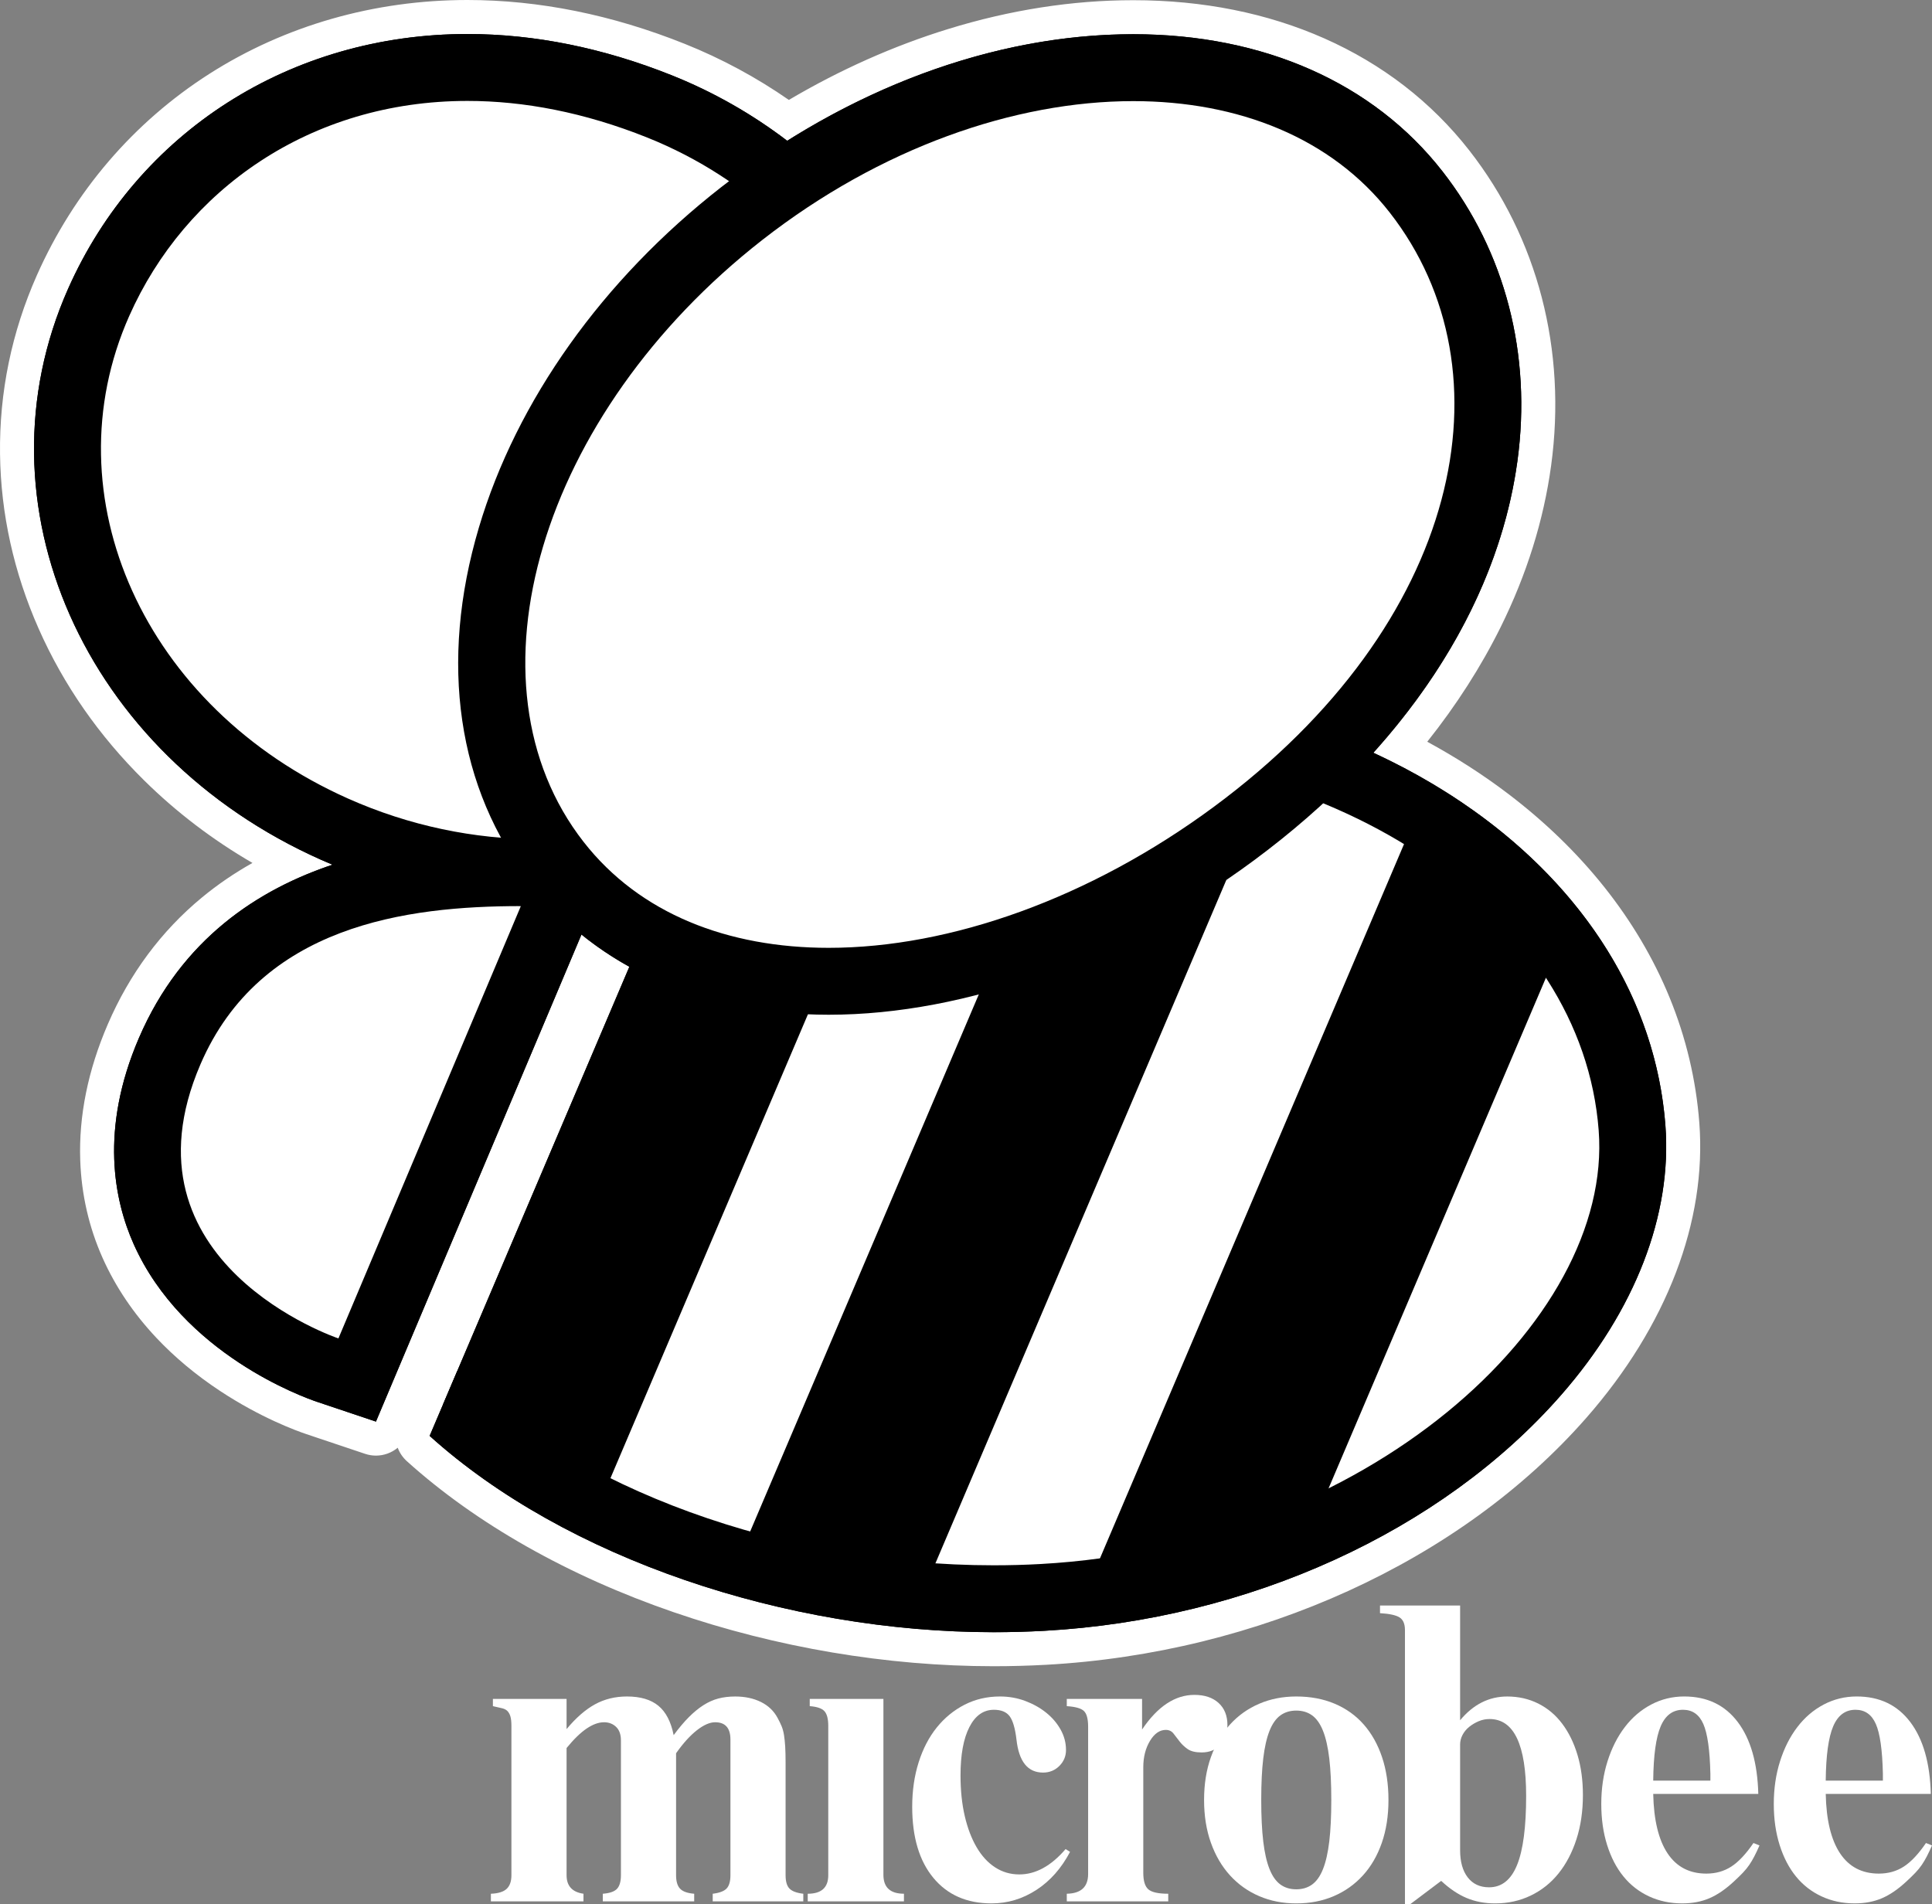 <?xml version="1.0" encoding="utf-8"?>
<!-- Generator: Adobe Illustrator 26.5.0, SVG Export Plug-In . SVG Version: 6.00 Build 0)  -->
<svg version="1.1" id="Layer_1" xmlns="http://www.w3.org/2000/svg" xmlns:xlink="http://www.w3.org/1999/xlink" x="0px" y="0px"
	 viewBox="0 0 2271.47 2239" style="enable-background:new 0 0 2271.47 2239;" xml:space="preserve">
<rect x="0" y="0" width="2271.47" height="2239" fill="#808080" stroke="none"/>
<style type="text/css">
	.st0{fill:#FFFFFF;}
	.st1{fill:#FF8500;}
</style>
<g>
	<g>
		<path d="M1168.29,1939.18c-123.16,0-250.97-21.58-369.62-62.39c-121.14-41.68-227.27-101.69-306.94-173.56
			c-6.34-5.72-8.35-14.83-5.01-22.68l32.43-76.22c0.08-0.2,0.17-0.39,0.26-0.58l195.2-458.58c-7.7-4.71-15.22-9.67-22.55-14.85
			L488.78,1612.1l-28.35,67.21c-3.2,7.59-10.59,12.23-18.43,12.23c-2.11,0-4.26-0.34-6.36-1.04l-69.17-23.21
			c-7.96-2.68-49.96-17.57-96.84-48.55c-60.95-40.27-104.92-89.96-130.69-147.69c-24.47-54.8-43.26-144.17,6.16-258.74
			c38.83-90.05,104.24-156.16,194.78-197.06C71.24,879.45-50.77,585.03,61.74,331.54C147.05,139.39,333.97,20.01,549.54,20
			c81.53,0,165.01,16.87,248.11,50.14c45.72,18.3,89.02,42.24,128.91,71.23c62.38-37.99,127.56-67.59,193.92-88.08
			c71.06-21.93,142.34-33.06,211.88-33.06c159.53,0,294.25,60,379.33,168.94c77.24,98.91,109.97,225.24,92.16,355.72
			c-15.82,115.84-69.91,230.69-156.88,333.6c90.29,45.49,167.09,106.17,223.21,176.55c31.21,39.14,56.18,81.32,74.22,125.37
			c18.57,45.34,29.86,92.85,33.56,141.21c8.48,110.5-36.9,228.46-127.77,332.16c-143.81,164.12-376.05,270.2-621.26,283.74
			C1208.91,1938.62,1188.5,1939.18,1168.29,1939.18z"/>
		<path class="st0" d="M549.54,40c78.99,0,159.94,16.39,240.68,48.71c48.79,19.54,94.28,45.53,135.31,76.82
			c129.17-81.29,270.82-125.3,406.83-125.3c153.24,0,282.35,57.26,363.57,161.25c73.9,94.63,105.18,215.62,88.11,340.7
			c-16.46,120.6-75.23,238.39-169.37,342.91c196.29,90.75,328.94,249.67,343.35,438.04c8.07,105.11-35.58,217.85-122.87,317.45
			c-140.35,160.18-367.39,263.7-607.32,276.95c-19.61,1.08-39.66,1.63-59.54,1.63c-243.99,0-503.25-86.55-663.16-230.81l32.43-76.22
			c0,0,0.01,0,0.01,0.01l202.36-475.4c-20-11.08-38.81-23.74-56.3-37.91l-213.28,505.47L442,1671.53l-69.17-23.22
			c-15.99-5.38-157.95-56.21-215.64-185.44c-22.83-51.14-40.29-134.74,6.27-242.67c49.88-115.67,139.38-174.02,227.46-203.47
			c-4.58-1.91-9.14-3.86-13.66-5.88C98.6,886.75-31.95,591.92,80.02,339.65C162.08,154.83,341.99,40.01,549.54,40 M549.54,0
			C549.54,0,549.54,0,549.54,0C440.06,0.01,335.17,30.02,246.2,86.8C157.03,143.72,86.92,225.54,43.46,323.42
			C13.7,390.47-0.9,461.32,0.04,534.02c0.91,70.18,16.23,139.32,45.54,205.49c29.14,65.81,70.8,125.71,123.83,178.05
			c37.88,37.39,80.55,69.89,127.42,97.09c-21.36,12.02-41.21,25.59-59.44,40.65c-47.8,39.49-85.03,89.64-110.66,149.07
			c-23.28,53.98-34.18,107.76-32.4,159.84c1.38,40.24,10.24,78.92,26.34,114.98c15.06,33.73,36.32,65.3,63.18,93.84
			c21.47,22.81,46.62,43.8,74.75,62.38c47.73,31.54,89.74,46.87,101.48,50.82l69.19,23.22c4.21,1.41,8.5,2.09,12.73,2.09
			c9.4,0,18.47-3.33,25.61-9.28c2.19,5.93,5.81,11.38,10.72,15.81c81.65,73.66,190.17,135.08,313.83,177.63
			c120.71,41.53,250.77,63.48,376.12,63.48c20.58,0,41.35-0.57,61.74-1.69c61.76-3.41,123.57-12.64,183.73-27.44
			c59.36-14.6,117.12-34.61,171.67-59.49c54.7-24.94,106.12-54.75,152.83-88.59c47.61-34.5,90.33-73.19,126.98-115.02
			c94.45-107.77,141.56-230.96,132.67-346.87c-3.86-50.43-15.63-99.97-34.99-147.25c-18.76-45.81-44.7-89.63-77.09-130.26
			c-31.64-39.68-69.5-76.38-112.52-109.08c-29.46-22.39-61.36-42.92-95.26-61.33c34.37-43.18,63.3-88.33,86.28-134.74
			c30.63-61.85,50.59-125.71,59.34-189.82c18.54-135.88-15.63-267.54-96.21-370.73c-22.19-28.41-47.97-54.02-76.62-76.12
			c-28.33-21.85-59.77-40.5-93.47-55.45c-67.42-29.9-143.13-45.06-225.01-45.06c-71.54,0-144.81,11.42-217.78,33.95
			c-63.93,19.73-126.75,47.72-187.09,83.31c-38.2-26.52-79.26-48.65-122.4-65.92C719.61,17.35,633.63,0,549.54,0L549.54,0z"/>
	</g>
	<g>
		<path class="st0" d="M837.95,2235.69v-8.99c7.89-0.95,13.33-3,16.33-6.15c3-3.15,4.5-8.36,4.5-15.62v-159.51
			c0-13.57-6-20.36-17.99-20.36c-6.32,0-13.49,3.16-21.54,9.47c-8.05,6.32-16.17,15.31-24.38,26.98v143.42
			c0,7.26,1.57,12.54,4.73,15.86c3.15,3.31,8.67,5.29,16.57,5.91v8.99H708.73v-8.99c8.2-0.63,13.8-2.6,16.8-5.91
			c3-3.32,4.5-8.6,4.5-15.86v-158.57c0-6.94-1.89-12.23-5.68-15.86c-3.78-3.62-8.52-5.44-14.2-5.44c-6.32,0-13.09,2.45-20.35,7.34
			c-7.26,4.9-15.15,12.54-23.67,22.96v149.57c0,12.62,6.63,19.88,19.88,21.77v8.99H577.14v-8.99c8.52-0.31,14.67-2.2,18.46-5.68
			c3.79-3.47,5.68-8.83,5.68-16.09v-175.61c0-4.73-0.4-8.44-1.19-11.13c-0.79-2.68-1.98-4.8-3.55-6.39
			c-1.58-1.57-3.79-2.68-6.63-3.31c-2.83-0.63-6.32-1.42-10.41-2.37v-8.52h86.62v35.5c11.04-13.26,22.16-22.96,33.37-29.11
			c11.19-6.15,23.74-9.23,37.63-9.23c15.78,0,28.08,3.63,36.92,10.89c8.83,7.26,14.83,18.78,17.99,34.56
			c6.31-8.52,12.31-15.62,17.99-21.3c5.68-5.68,11.36-10.33,17.05-13.96c5.68-3.62,11.51-6.23,17.51-7.81
			c5.99-1.57,12.62-2.36,19.88-2.36c11.36,0,21.37,2.13,30.06,6.39c8.67,4.26,15.22,10.49,19.64,18.7c1.89,3.48,3.47,6.71,4.73,9.7
			c1.25,3,2.2,6.47,2.84,10.42c0.63,3.95,1.1,8.45,1.42,13.49c0.31,5.05,0.47,11.36,0.47,18.93v132.53c0,7.26,1.5,12.47,4.5,15.62
			c2.99,3.15,8.44,5.21,16.32,6.15v8.99H837.95z"/>
		<path class="st0" d="M949.66,2235.69v-8.99c16.09,0,24.14-7.26,24.14-21.77v-175.61c0-8.2-1.51-13.97-4.5-17.28
			c-3-3.31-8.76-5.28-17.28-5.92v-8.52h86.62v206.85c0,14.83,8.05,22.24,24.14,22.24v8.99H949.66z"/>
		<path class="st0" d="M1218.51,2222.2c-16.26,10.57-33.84,15.85-52.77,15.85c-29.04,0-51.83-10.01-68.4-30.05
			c-16.56-20.04-24.85-47.88-24.85-83.55c0-18.93,2.52-36.36,7.58-52.3c5.04-15.93,12.14-29.58,21.3-40.94
			c9.15-11.36,20.04-20.28,32.66-26.75c12.62-6.46,26.5-9.7,41.65-9.7c10.41,0,20.27,1.74,29.58,5.21
			c9.3,3.48,17.51,8.05,24.61,13.73c7.11,5.68,12.78,12.3,17.05,19.88c4.26,7.58,6.39,15.62,6.39,24.14c0,7.26-2.61,13.49-7.81,18.7
			c-5.21,5.21-11.6,7.81-19.17,7.81c-17.99,0-28.4-12.94-31.24-38.81c-1.58-13.25-4.26-22.4-8.05-27.46
			c-3.79-5.04-9.94-7.57-18.46-7.57c-12.3,0-21.93,6.79-28.87,20.35c-6.94,13.57-10.41,32.5-10.41,56.8
			c0,17.68,1.66,33.61,4.97,47.81c3.32,14.2,7.97,26.43,13.97,36.69c5.99,10.25,13.25,18.15,21.77,23.66
			c8.52,5.53,17.99,8.28,28.4,8.28c19.25,0,37.4-9.94,54.44-29.82l5.21,3.32C1247.93,2196.72,1234.76,2211.63,1218.51,2222.2z"/>
		<path class="st0" d="M1443.1,2028.37c0,9.46-2.77,17.2-8.28,23.19c-5.53,6-12.86,8.99-22.01,8.99c-7.27,0-12.78-1.34-16.57-4.02
			c-3.79-2.68-6.94-5.68-9.47-8.99c-2.53-3.32-4.89-6.39-7.1-9.23s-5.21-4.26-8.99-4.26c-7.26,0-13.49,4.34-18.7,13.01
			c-5.21,8.69-7.81,19.02-7.81,31.01v124.01c0,9.47,1.96,15.94,5.91,19.41c3.94,3.47,11.75,5.21,23.43,5.21v8.99h-119.28v-8.99
			c16.73-0.31,25.09-8.05,25.09-23.19v-173.24c0-9.15-1.66-15.3-4.97-18.46c-3.31-3.15-10.02-5.04-20.12-5.68v-8.52h88.51v35.97
			c18.3-27.14,38.81-40.71,61.54-40.71c11.99,0,21.45,3.16,28.4,9.47C1439.62,2008.65,1443.1,2017.33,1443.1,2028.37z"/>
		<path class="st0" d="M1632.43,2116.41c0,18.63-2.6,35.43-7.81,50.41c-5.21,15-12.62,27.78-22.24,38.34
			c-9.63,10.57-21.07,18.7-34.32,24.38s-27.93,8.52-44.02,8.52c-15.79,0-30.29-2.83-43.55-8.52c-13.25-5.68-24.69-13.8-34.32-24.38
			c-9.63-10.57-17.12-23.35-22.48-38.34c-5.37-14.98-8.05-31.78-8.05-50.41c0-18.61,2.68-35.41,8.05-50.41
			c5.36-14.98,12.86-27.76,22.48-38.34s21.07-18.7,34.32-24.38c13.26-5.68,27.76-8.52,43.55-8.52c16.72,0,31.79,2.84,45.2,8.52
			c13.41,5.68,24.77,13.8,34.08,24.38c9.31,10.57,16.49,23.35,21.54,38.34C1629.89,2080.99,1632.43,2097.8,1632.43,2116.41z
			 M1565.21,2116.41c0-19.24-0.79-35.5-2.36-48.75c-1.58-13.25-4.03-24.06-7.34-32.42c-3.31-8.35-7.58-14.44-12.78-18.22
			c-5.21-3.78-11.44-5.68-18.7-5.68c-7.26,0-13.49,1.89-18.7,5.68c-5.21,3.79-9.47,9.87-12.78,18.22
			c-3.32,8.37-5.76,19.17-7.34,32.42c-1.58,13.26-2.36,29.51-2.36,48.75c0,19.25,0.78,35.5,2.36,48.75
			c1.57,13.25,4.02,24.07,7.34,32.42c3.31,8.37,7.57,14.44,12.78,18.22c5.21,3.79,11.43,5.68,18.7,5.68c7.26,0,13.49-1.89,18.7-5.68
			c5.21-3.79,9.47-9.86,12.78-18.22c3.31-8.35,5.76-19.17,7.34-32.42C1564.42,2151.91,1565.21,2135.66,1565.21,2116.41z"/>
		<path class="st0" d="M1861.04,2110.73c0,18.93-2.53,36.2-7.57,51.83c-5.05,15.62-12.07,29.04-21.07,40.23
			c-8.99,11.21-19.88,19.88-32.66,26.04c-12.78,6.15-26.74,9.23-41.89,9.23c-12.31,0-23.51-2.13-33.61-6.39
			c-10.1-4.26-20.04-10.96-29.82-20.11l-36.45,27.45h-6.15v-322.34c0-7.26-2.13-12.23-6.39-14.91c-4.26-2.68-11.92-4.33-22.95-4.97
			v-8.99h94.19v134.9c15.46-18.61,33.92-27.93,55.38-27.93c13.25,0,25.4,2.77,36.45,8.28c11.04,5.53,20.43,13.41,28.16,23.67
			c7.73,10.25,13.73,22.48,17.99,36.68C1858.92,2077.6,1861.04,2093.38,1861.04,2110.73z M1794.3,2111.67
			c0-60.27-14.36-90.4-43.07-90.4c-4.42,0-8.69,0.87-12.78,2.6c-4.1,1.74-7.81,3.95-11.13,6.62c-3.31,2.69-5.91,5.84-7.81,9.47
			c-1.89,3.63-2.84,7.34-2.84,11.13v124.49c0,13.57,3,24.22,8.99,31.95c6,7.74,14.36,11.6,25.09,11.6
			c14.83,0,25.79-8.75,32.89-26.27C1790.75,2175.34,1794.3,2148.29,1794.3,2111.67z"/>
		<path class="st0" d="M2062.5,2182.91c-1.89,3.64-3.87,6.95-5.91,9.94c-2.06,3-4.5,6-7.34,9c-2.84,3-6.32,6.38-10.42,10.17
			c-9.78,9.16-19.4,15.79-28.87,19.88c-9.46,4.1-20.19,6.15-32.18,6.15c-14.2,0-27.22-2.76-39.05-8.28s-21.86-13.33-30.05-23.43
			c-8.21-10.1-14.6-22.41-19.17-36.93c-4.58-14.51-6.87-30.6-6.87-48.28c0-17.99,2.45-34.71,7.34-50.17
			c4.89-15.46,11.67-28.87,20.36-40.24c8.67-11.36,19.01-20.19,31-26.5c11.99-6.31,24.93-9.47,38.81-9.47
			c26.82,0,47.81,10.02,62.96,30.06c15.15,20.04,23.19,48.2,24.14,84.49h-123.54c0.63,30.61,6.23,53.88,16.8,69.82
			c10.57,15.94,25.8,23.9,45.67,23.9c11.04,0,20.83-2.76,29.35-8.28c8.52-5.51,17.2-14.74,26.03-27.69l7.1,2.84
			C2066.44,2174.95,2064.39,2179.29,2062.5,2182.91z M2010.9,2085.22c-0.63-27.61-3.39-46.99-8.28-58.13
			c-4.89-11.14-12.86-16.71-23.9-16.71c-12,0-20.75,6.52-26.27,19.53c-5.53,13.03-8.45,34.28-8.75,63.77h67.21V2085.22z"/>
		<path class="st0" d="M2265.32,2182.91c-1.89,3.64-3.87,6.95-5.91,9.94c-2.06,3-4.5,6-7.34,9c-2.84,3-6.32,6.38-10.42,10.17
			c-9.78,9.16-19.4,15.79-28.87,19.88c-9.46,4.1-20.19,6.15-32.18,6.15c-14.2,0-27.22-2.76-39.05-8.28
			c-11.83-5.52-21.86-13.33-30.05-23.43c-8.21-10.1-14.6-22.41-19.17-36.93c-4.58-14.51-6.87-30.6-6.87-48.28
			c0-17.99,2.45-34.71,7.34-50.17c4.89-15.46,11.67-28.87,20.36-40.24c8.67-11.36,19.01-20.19,31-26.5
			c11.99-6.31,24.93-9.47,38.81-9.47c26.82,0,47.81,10.02,62.96,30.06c15.15,20.04,23.19,48.2,24.14,84.49h-123.54
			c0.63,30.61,6.23,53.88,16.8,69.82c10.57,15.94,25.8,23.9,45.67,23.9c11.04,0,20.83-2.76,29.35-8.28
			c8.52-5.51,17.2-14.74,26.03-27.69l7.1,2.84C2269.26,2174.95,2267.21,2179.29,2265.32,2182.91z M2213.72,2085.22
			c-0.63-27.61-3.39-46.99-8.28-58.13c-4.89-11.14-12.86-16.71-23.9-16.71c-12,0-20.75,6.52-26.27,19.53
			c-5.53,13.03-8.45,34.28-8.75,63.77h67.21V2085.22z"/>
	</g>
	<g>
		<path class="st0" d="M1918.81,1326.14c-21.08-275.54-319.3-483.3-693.68-483.3c-18.87,0-37.98,0.53-57.23,1.58
			c-60.16,3.31-120.59,12.05-179.94,24.66l-365.95,859.73c150.55,95.42,353.3,151.04,546.27,151.04c19.11,0,38.27-0.5,57.33-1.56
			c229.61-12.7,446.4-111.25,579.98-263.63C1885.83,1523.1,1926.07,1420.64,1918.81,1326.14z"/>
		<g>
			<path class="st0" d="M385.34,1611.02c-5.71-1.91-140.54-48.32-192.25-164.18c-28.52-63.92-26.31-134.94,6.53-211.06
				c90.41-209.71,333.03-209.71,412.74-209.71h59.3l-251.74,596.57L385.34,1611.02z"/>
			<path d="M612.36,1065.41l-214.48,508.33c0,0-263.1-88.34-162.17-322.37C306.21,1087.86,477.89,1065.41,612.36,1065.41
				 M730.93,986.74H612.36c-86.12,0-348.21,0-448.9,233.47c-46.55,107.93-29.1,191.53-6.27,242.67
				c57.69,129.22,199.65,180.06,215.64,185.44l69.17,23.22l28.35-67.21L684.84,1096L730.93,986.74L730.93,986.74z"/>
		</g>
		<path d="M1275.87,1873.16c92.31-10.22,181.57-33.71,263.24-69.31l296.23-695.96c-42.88-58.55-100.33-109.78-169.4-151.14
			L1275.87,1873.16z"/>
		<path d="M521.07,1650.92c50.27,47.68,111.85,89.27,181.31,123.18l393.03-923.33c-89.02,10.59-177.2,31.83-259.86,61.36
			L521.07,1650.92z"/>
		<path d="M866.82,1836.36c70.27,20.18,143.54,33.73,216.86,39.65l421.72-990.74c-67.15-21.31-139.82-35.29-216.62-40.22
			L866.82,1836.36z"/>
		<path d="M1958.02,1323.14c-22.66-296.23-337.72-519.62-732.83-519.62c-19.64,0-39.47,0.53-59.47,1.63
			c-104.72,5.79-210.43,26.24-309.6,58.64l-41.7,97.99c109.16-43.33,231.89-71.23,355.65-78.07c18.53-1.01,36.92-1.51,55.07-1.51
			c356.01-0.02,635.03,193.17,654.45,446.95c17.24,225.1-274.22,488.77-656.11,509.85c-18.37,1.03-36.78,1.51-55.19,1.51
			c-247.78,0-494.03-90.5-630.73-228.36l-32.43,76.22c159.92,144.26,419.17,230.81,663.16,230.81c19.88,0,39.92-0.55,59.54-1.63
			c239.93-13.25,466.97-116.77,607.32-276.95C1922.44,1540.99,1966.09,1428.25,1958.02,1323.14z"/>
		<g>
			<path class="st0" d="M632,1026.07c-81.05,0-163.59-17.69-238.73-51.14C134.71,859.77,12.94,587.73,115.98,355.6
				C191.61,185.2,357.74,79.32,549.51,79.32c73.94,0,150,15.46,226.06,45.9c133.82,53.59,240.89,159.1,293.81,289.48
				c47.54,117.11,46.91,241.76-1.78,350.97C996.1,926.29,829.2,1026.07,632,1026.07z"/>
			<path d="M549.54,118.67c66.24-0.01,137.37,13.42,211.44,43.07c243.73,97.59,368.61,368.16,270.73,587.92
				C963.33,903.2,803.78,986.74,632.03,986.74c-74.09,0-150.46-15.54-222.77-47.75C169.43,832.17,57.93,583.32,151.92,371.57
				C217.75,223.26,364.61,118.67,549.54,118.67 M549.54,40L549.54,40C341.99,40.01,162.08,154.83,80.02,339.65
				c-111.97,252.27,18.58,547.1,297.24,671.21c80.14,35.69,168.25,54.56,254.77,54.56c212.92,0,393.61-108.73,471.53-283.75
				c53.03-119.07,53.85-254.65,2.26-381.76c-56.9-140.24-171.94-253.68-315.6-311.2C709.48,56.39,628.52,40,549.54,40L549.54,40z"/>
		</g>
		<g>
			<path class="st0" d="M974.31,1153.84c-135.45,0-248.82-49.62-319.16-139.7c-78.51-100.52-97.81-236.4-54.4-382.63
				c41.97-141.48,138.33-276.57,271.33-380.38c139.63-109.04,307.39-171.56,460.27-171.56c140.88,0,258.99,51.9,332.55,146.13
				c67.27,86.19,95.74,196.69,80.14,311.19c-22.09,161.88-126.66,319.33-294.43,443.35
				C1301.34,1090.55,1127.76,1153.84,974.31,1153.84z"/>
			<path d="M1332.33,118.9c123.81,0,233.09,43.27,301.58,131c145.68,186.56,84.94,483.15-206.68,698.69
				c-145.92,107.87-310.18,165.89-452.93,165.89c-118.45,0-222.09-39.95-288.14-124.55c-145.68-186.56-51.59-503.45,210.12-707.81
				C1034.93,173.87,1192.85,118.91,1332.33,118.9 M1332.36,40.24L1332.36,40.24c-163.88,0-335.94,63.88-484.5,179.89
				C708.49,328.94,607.35,471.07,563.03,620.31c-47.13,158.75-25.4,307.2,61.12,418.03c77.95,99.84,202.29,154.81,350.15,154.81
				c161.67,0,343.81-66.08,499.7-181.31c176.38-130.36,286.48-297.15,310.03-469.66c17.07-125.08-14.21-246.08-88.11-340.7
				C1614.71,97.5,1485.6,40.24,1332.36,40.24L1332.36,40.24z"/>
		</g>
	</g>
</g>
</svg>
